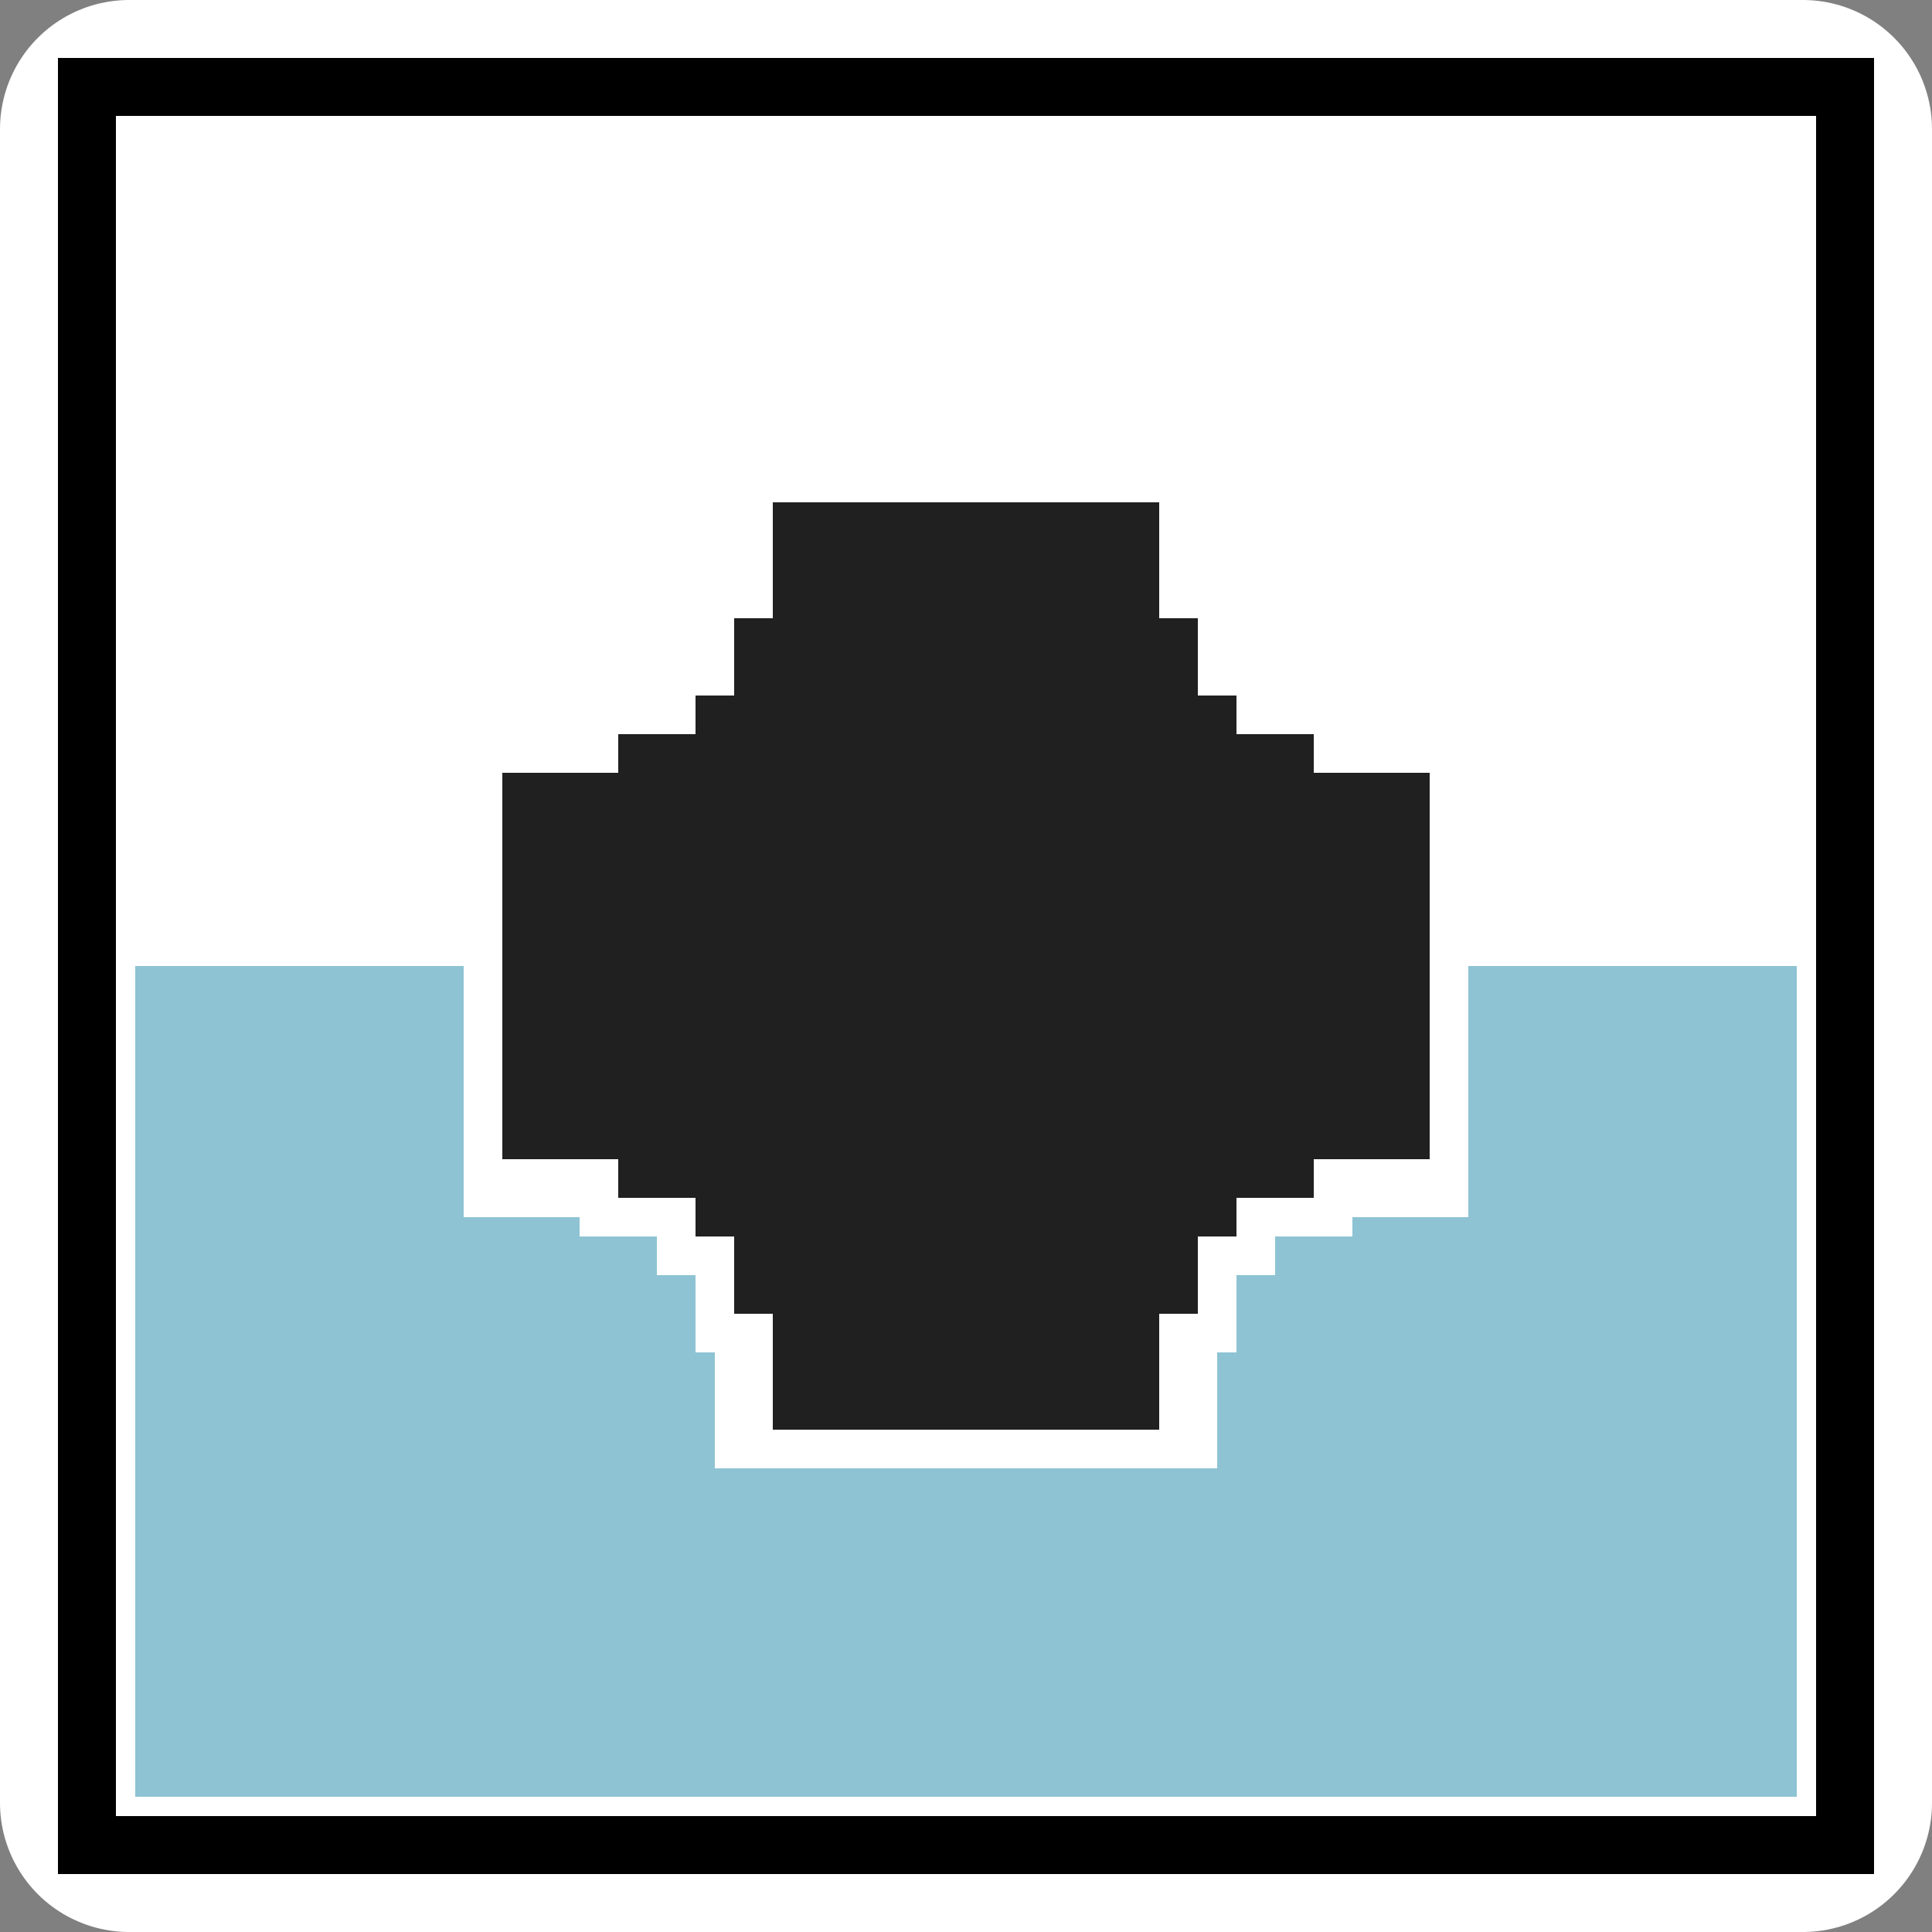 <?xml version="1.0" encoding="UTF-8" standalone="no"?>
<!-- Created with Inkscape (http://www.inkscape.org/) -->

<svg
   width="100"
   height="100"
   viewBox="0 0 100 100"
   version="1.1"
   id="svg5"
   inkscape:version="1.1.1 (3bf5ae0d25, 2021-09-20)"
   sodipodi:docname="wV.svg"
   xmlns:inkscape="http://www.inkscape.org/namespaces/inkscape"
   xmlns:sodipodi="http://sodipodi.sourceforge.net/DTD/sodipodi-0.dtd"
   xmlns="http://www.w3.org/2000/svg"
   xmlns:svg="http://www.w3.org/2000/svg">
  <rect x="0" y="0" width="100" height="100" fill="#808080" stroke="none"/>
  <sodipodi:namedview
     id="namedview7"
     pagecolor="#ffffff"
     bordercolor="#666666"
     borderopacity="1.0"
     inkscape:pageshadow="2"
     inkscape:pageopacity="0.0"
     inkscape:pagecheckerboard="0"
     inkscape:document-units="px"
     showgrid="false"
     inkscape:zoom="3.595"
     inkscape:cx="36.856745"
     inkscape:cy="45.201669"
     inkscape:window-width="1332"
     inkscape:window-height="1011"
     inkscape:window-x="1920"
     inkscape:window-y="0"
     inkscape:window-maximized="0"
     inkscape:current-layer="layer1" />
  <defs
     id="defs2" />
  <g
     inkscape:label="레이어 1"
     inkscape:groupmode="layer"
     id="layer1">
    <g
       id="g24215">
      <rect
         style="fill:#ffffff;fill-opacity:1;stroke:#ffffff;stroke-width:13.37;stroke-linejoin:round;paint-order:markers stroke fill"
         id="rect24052"
         width="86.63"
         height="86.63"
         x="6.685"
         y="6.685" />
      <rect
         style="fill:#000000;fill-opacity:1;stroke-width:0;stroke-linejoin:round;paint-order:markers stroke fill"
         id="rect1398"
         width="94"
         height="94"
         x="3"
         y="3" />
      <rect
         style="fill:#ffffff;fill-opacity:1;stroke-width:0;stroke-linejoin:round;paint-order:markers stroke fill"
         id="rect1555"
         width="88"
         height="88"
         x="6"
         y="6" />
      <rect
         style="fill:#8ec3d3;fill-opacity:1;stroke-width:0;stroke-linejoin:round;paint-order:markers stroke fill"
         id="rect1366-1"
         width="86"
         height="43"
         x="7"
         y="-93"
         transform="scale(1,-1)" />
      <rect
         style="fill:#ffffff;fill-opacity:1;stroke-width:0;stroke-linejoin:round;paint-order:markers stroke fill"
         id="rect1907"
         width="52"
         height="14"
         x="24"
         y="49" />
      <rect
         style="fill:#ffffff;fill-opacity:1;stroke-width:0;stroke-linejoin:round;paint-order:markers stroke fill"
         id="rect1907-3"
         width="40"
         height="2"
         x="30"
         y="62" />
      <rect
         style="fill:#ffffff;fill-opacity:1;stroke-width:0;stroke-linejoin:round;paint-order:markers stroke fill"
         id="rect1907-9"
         width="32"
         height="3"
         x="34"
         y="63" />
      <rect
         style="fill:#ffffff;fill-opacity:1;stroke-width:0;stroke-linejoin:round;paint-order:markers stroke fill"
         id="rect1907-8"
         width="28"
         height="5"
         x="36"
         y="65" />
      <rect
         style="fill:#ffffff;fill-opacity:1;stroke-width:0;stroke-linejoin:round;paint-order:markers stroke fill"
         id="rect1907-2"
         width="26"
         height="7"
         x="37"
         y="69" />
      <rect
         style="fill:#202020;fill-opacity:1;stroke-width:0;stroke-linejoin:round;paint-order:markers stroke fill"
         id="rect1168"
         width="48"
         height="20"
         x="26"
         y="40" />
      <rect
         style="fill:#202020;fill-opacity:1;stroke-width:0;stroke-linejoin:round;paint-order:markers stroke fill"
         id="rect1168-8"
         width="36"
         height="24"
         x="32"
         y="38" />
      <rect
         style="fill:#202020;fill-opacity:1;stroke-width:0;stroke-linejoin:round;paint-order:markers stroke fill"
         id="rect1168-8-1"
         width="28"
         height="28"
         x="36"
         y="36" />
      <rect
         style="fill:#202020;fill-opacity:1;stroke-width:0;stroke-linejoin:round;paint-order:markers stroke fill"
         id="rect1168-8-1-2"
         width="24"
         height="36"
         x="38"
         y="32" />
      <rect
         style="fill:#202020;fill-opacity:1;stroke-width:0;stroke-linejoin:round;paint-order:markers stroke fill"
         id="rect1168-8-1-2-8"
         width="20"
         height="48"
         x="40"
         y="26" />
    </g>
  </g>
</svg>
